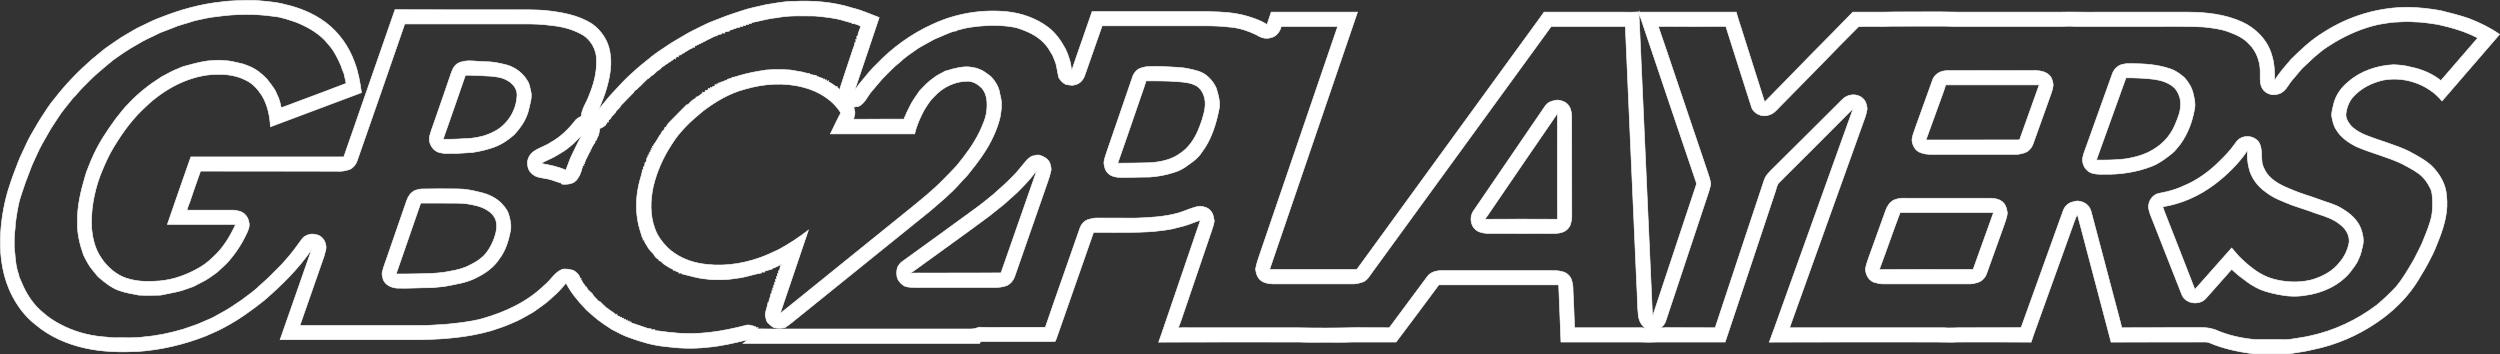 <?xml version="1.0" encoding="UTF-8" standalone="no"?>
<svg
   width="380.099pt"
   height="53.844pt"
   viewBox="0 0 380.099 53.844"
   version="1.1"
   id="svg10"
   xmlns="http://www.w3.org/2000/svg"
   xmlns:svg="http://www.w3.org/2000/svg">
  <rect x="0" y="0" width="380.099" height="53.844" fill="#333333" stroke="none"/>
  <defs
     id="defs10" />
  <path
     fill="#ffffff"
     stroke="#ffffff"
     stroke-width="0.094"
     opacity="1"
     d="m 37.164,0.047 h 1.581 c 1.509,0.158 3.047,0.216 4.527,0.618 2.242,0.503 4.412,1.38 6.252,2.759 1.998,1.509 3.507,3.636 4.355,5.979 0.589,1.495 0.862,3.104 1.078,4.685 -4.613,1.739 -9.227,3.464 -13.84,5.188 -0.086,-1.638 -0.431,-3.305 -1.279,-4.728 -0.589,-0.92 -1.337,-1.782 -2.314,-2.285 -1.883,-1.02 -4.11,-1.107 -6.18,-0.834 -3.708,0.575 -7.057,2.616 -9.672,5.246 -1.969,1.883 -3.507,4.153 -4.858,6.51 -0.618,1.178 -1.15,2.4 -1.638,3.65 -0.905,2.544 -1.408,5.26 -1.236,7.976 0.144,1.394 0.46,2.788 1.193,4.01 0.819,1.38 2.012,2.558 3.478,3.248 1.509,0.647 3.191,0.79 4.829,0.69 2.17,-0.043 4.312,-0.69 6.223,-1.71 1.049,-0.517 2.012,-1.222 2.831,-2.055 1.48,-1.351 2.501,-3.09 3.334,-4.886 -3.449,0 -6.913,0 -10.376,0 1.178,-3.42 2.357,-6.841 3.564,-10.247 7.746,0.014 15.493,0.014 23.253,0 2.601,-7.459 5.188,-14.932 7.789,-22.391 6.151,0.029 12.288,0.014 18.425,0.014 1.423,-0.014 2.831,0 4.24,0.086 2.544,0.273 5.174,0.675 7.358,2.113 1.337,0.977 2.343,2.458 2.63,4.11 0.374,1.825 0.058,3.708 -0.446,5.49 -0.316,1.164 -0.776,2.299 -1.279,3.406 0.848,-1.02 1.638,-2.07 2.573,-3.004 0.79,-0.877 1.61,-1.753 2.501,-2.529 0.934,-0.905 1.969,-1.681 2.961,-2.501 0.776,-0.647 1.638,-1.15 2.458,-1.725 0.848,-0.589 1.782,-1.078 2.673,-1.624 0.905,-0.56 1.897,-0.977 2.846,-1.466 0.877,-0.46 1.811,-0.762 2.731,-1.135 0.934,-0.388 1.911,-0.675 2.874,-1.006 1.265,-0.446 2.587,-0.69 3.88,-0.992 1.322,-0.201 2.63,-0.489 3.967,-0.489 3.09,-0.172 6.223,0.057 9.184,1.006 1.394,0.331 2.702,0.934 4.038,1.437 -1.236,3.722 -2.501,7.416 -3.751,11.138 0.359,-0.532 0.719,-1.078 1.15,-1.552 0.704,-0.819 1.351,-1.71 2.156,-2.443 2.429,-2.544 5.332,-4.656 8.551,-6.108 3.507,-1.638 7.445,-2.299 11.296,-1.926 2.213,0.23 4.383,0.977 6.18,2.299 1.178,0.848 2.026,2.07 2.716,3.32 0.517,1.064 0.877,2.213 0.949,3.406 1.006,-3.018 2.098,-6.007 3.119,-9.025 5.979,0 11.957,0 17.936,0 1.926,0.029 3.88,0.158 5.749,0.719 1.006,0.302 2.026,0.661 2.917,1.236 0.216,-0.618 0.431,-1.25 0.632,-1.883 4.383,0 8.752,0 13.121,0 -4.455,13.035 -8.91,26.085 -13.366,39.134 4.312,-0.014 8.623,0 12.935,0 0.172,0 0.374,-0.014 0.46,-0.187 8.81,-12.087 17.62,-24.188 26.415,-36.289 0.647,-0.891 1.308,-1.768 1.926,-2.659 4.01,0 8.005,0 12.015,0 0.762,0 1.523,0.029 2.299,-0.029 0.029,0.216 0.058,0.417 0.115,0.618 0.058,0.647 0.072,1.293 0.101,1.94 0.661,14.573 1.293,29.146 1.955,43.733 2.199,-6.64 4.412,-13.265 6.611,-19.89 0.072,-0.187 0.072,-0.388 0,-0.575 -2.702,-7.948 -5.375,-15.909 -8.063,-23.871 -0.187,-0.532 -0.331,-1.092 -0.604,-1.595 0,-0.172 0.014,-0.359 0.014,-0.546 l 0.014,0.216 c 4.929,0 9.845,0 14.76,0 0.201,0.805 0.489,1.595 0.733,2.386 1.178,3.765 2.4,7.516 3.579,11.282 2.343,-2.4 4.714,-4.771 7.028,-7.186 2.127,-2.156 4.268,-4.297 6.381,-6.482 1.437,0 2.874,0 4.312,0 3.018,-0.072 6.036,-0.014 9.054,-0.043 0.963,-0.014 1.911,0.057 2.874,0.043 5.03,0 10.06,0 15.09,0 1.911,-0.057 3.837,0.029 5.749,0 4.642,0 9.299,0 13.941,0 2.788,0.014 5.634,0.345 8.192,1.509 2.084,0.963 3.852,2.774 4.484,5.016 0.402,1.25 0.446,2.573 0.431,3.88 0.69,-1.178 1.624,-2.17 2.501,-3.219 1.495,-1.48 3.047,-2.946 4.858,-4.053 3.923,-2.558 8.609,-3.952 13.308,-3.866 1.538,0.057 3.076,0.23 4.585,0.503 1.452,0.359 2.903,0.719 4.312,1.207 1.624,0.632 3.205,1.394 4.642,2.4 -2.903,3.392 -5.849,6.74 -8.752,10.132 -2.127,-2.573 -5.734,-3.794 -8.997,-3.162 -1.638,0.388 -3.219,1.15 -4.383,2.4 -0.69,0.675 -1.064,1.624 -1.207,2.573 -0.129,0.675 0.23,1.308 0.632,1.825 0.56,0.661 1.337,1.107 2.127,1.466 2.242,0.92 4.613,1.495 6.798,2.544 1.207,0.661 2.472,1.308 3.492,2.256 1.207,1.207 2.141,2.802 2.228,4.541 0.273,2.156 -0.287,4.312 -1.049,6.309 -0.431,1.078 -0.819,2.17 -1.394,3.191 -0.546,1.135 -1.222,2.213 -1.868,3.291 -1.351,2.228 -3.191,4.125 -5.246,5.691 -2.802,2.113 -6.022,3.679 -9.413,4.556 -0.69,0.158 -1.38,0.316 -2.07,0.474 -0.92,0.216 -1.868,0.273 -2.788,0.489 h -5.519 c -2.314,-0.316 -4.613,-0.776 -6.755,-1.71 -0.374,-0.129 -0.762,-0.086 -1.135,-0.086 -4.585,0.014 -9.169,-0.014 -13.768,0.014 -1.279,-4.886 -2.573,-9.758 -3.866,-14.645 -0.431,-1.581 -0.819,-3.191 -1.265,-4.771 -0.316,0.589 -0.503,1.222 -0.733,1.84 -1.768,4.915 -3.521,9.816 -5.289,14.717 -0.331,0.949 -0.704,1.883 -1.006,2.86 -3.708,-0.029 -7.43,-0.014 -11.152,-0.014 -1.107,0.072 -2.199,-0.014 -3.305,0 -8.451,0 -16.901,-0.014 -25.352,0.014 0.575,-1.509 1.092,-3.018 1.638,-4.527 3.722,-10.333 7.43,-20.667 11.124,-31 -3.737,3.78 -7.516,7.516 -11.282,11.282 -0.331,0.359 -0.388,0.877 -0.546,1.322 -2.544,7.631 -5.073,15.277 -7.646,22.909 -3.449,0 -6.884,0 -10.333,0 -0.862,0.043 -1.725,0.043 -2.587,0 -4.01,0 -8.034,-0.014 -12.043,0 -0.101,-2.889 -0.23,-5.792 -0.345,-8.695 -6.079,0 -12.158,0 -18.223,0 -2.17,2.903 -4.312,5.821 -6.496,8.695 -2.242,0 -4.484,0 -6.726,0 -1.25,0.057 -2.486,0.029 -3.737,0.029 -1.437,0 -2.874,0.029 -4.312,-0.029 -7.114,0 -14.214,-0.014 -21.328,0.014 0.302,-0.776 0.546,-1.567 0.819,-2.343 1.854,-5.404 3.679,-10.808 5.533,-16.211 -1.121,0.417 -2.242,0.877 -3.42,1.121 -1.135,0.345 -2.328,0.446 -3.507,0.589 -3.104,0.259 -6.209,0.129 -9.327,0.158 -1.883,5.404 -3.78,10.793 -5.662,16.197 -0.101,0.129 -0.086,0.446 -0.316,0.402 -3.737,0.014 -7.473,0 -11.196,0 -0.043,0.072 -0.115,0.216 -0.144,0.287 -12,0 -23.986,0 -35.972,0 0.259,-0.201 0.503,-0.388 0.747,-0.575 -2.041,0.503 -4.096,0.992 -6.209,1.164 -2.141,0.244 -4.297,0.158 -6.439,-0.129 -1.782,-0.172 -3.521,-0.69 -5.203,-1.293 -1.006,-0.316 -1.926,-0.848 -2.86,-1.322 -0.733,-0.46 -1.437,-0.949 -2.127,-1.466 -0.589,-0.517 -1.207,-0.992 -1.768,-1.538 -1.164,-1.222 -2.271,-2.515 -3.047,-4.024 -0.517,0.56 -0.977,1.193 -1.552,1.681 -0.618,0.532 -1.178,1.135 -1.854,1.595 -0.604,0.417 -1.164,0.877 -1.782,1.25 -0.963,0.532 -1.911,1.121 -2.946,1.523 -1.049,0.489 -2.141,0.834 -3.234,1.193 -3.435,0.992 -7.013,1.279 -10.578,1.365 -7.171,0 -14.343,0 -21.529,0 1.61,-4.585 3.191,-9.155 4.8,-13.725 -2.012,2.961 -4.585,5.476 -7.286,7.804 -1.84,1.452 -3.751,2.846 -5.835,3.952 -0.963,0.56 -1.998,0.963 -3.018,1.423 -3.277,1.279 -6.74,2.098 -10.247,2.343 -2.688,0.129 -5.418,0.072 -8.063,-0.517 C 10.188,52.317 7.515,51.153 5.36,49.313 3.922,48.192 2.787,46.726 1.939,45.117 0.459,42.372 -0.03,39.21 0.056,36.12 c 0.101,-2.414 0.474,-4.829 1.164,-7.143 0.302,-0.92 0.589,-1.868 0.949,-2.774 0.388,-0.992 0.733,-2.012 1.207,-2.961 0.446,-0.905 0.819,-1.84 1.322,-2.702 0.503,-0.834 0.963,-1.71 1.495,-2.529 0.69,-1.035 1.308,-2.098 2.127,-3.032 C 10.002,12.795 11.942,10.811 14.011,9 14.874,8.339 15.65,7.578 16.57,6.974 17.374,6.442 18.15,5.853 18.984,5.379 19.818,4.905 20.608,4.373 21.485,3.985 22.462,3.525 23.425,3.007 24.46,2.648 27.406,1.484 30.481,0.622 33.643,0.291 34.807,0.104 35.986,0.133 37.164,0.047 M 33.068,2.504 C 31.918,2.619 30.797,2.864 29.676,3.122 29.058,3.295 28.455,3.525 27.823,3.683 27.535,3.784 27.248,3.87 26.96,3.956 c -0.417,0.201 -0.862,0.331 -1.279,0.503 -0.446,0.172 -0.891,0.331 -1.322,0.503 -1.178,0.604 -2.414,1.092 -3.535,1.811 -1.265,0.69 -2.472,1.523 -3.65,2.371 -0.834,0.704 -1.696,1.38 -2.501,2.113 -0.719,0.632 -1.365,1.322 -2.041,1.983 -0.56,0.546 -1.02,1.178 -1.581,1.725 -0.776,1.006 -1.638,1.94 -2.299,3.032 -0.489,0.747 -1.006,1.495 -1.437,2.285 -0.618,1.064 -1.25,2.141 -1.739,3.277 -0.273,0.56 -0.517,1.135 -0.776,1.71 -0.201,0.575 -0.446,1.15 -0.661,1.739 -0.359,0.877 -0.618,1.796 -0.934,2.688 -0.489,1.423 -0.675,2.917 -0.877,4.412 0.029,0.719 -0.187,1.423 -0.158,2.156 0.014,0.762 -0.057,1.538 0.101,2.285 0.072,1.107 0.201,2.213 0.589,3.248 0.014,0.072 0.029,0.216 0.043,0.287 0.129,0.287 0.259,0.575 0.374,0.848 0.733,1.796 1.825,3.464 3.349,4.671 0.747,0.675 1.61,1.222 2.501,1.696 2.026,1.078 4.268,1.725 6.554,1.911 0.618,0.029 1.236,0.172 1.868,0.144 1.437,-0.043 2.889,0.101 4.312,-0.129 2.07,-0.172 4.11,-0.604 6.108,-1.207 0.187,-0.072 0.374,-0.129 0.575,-0.201 0.762,-0.273 1.552,-0.503 2.285,-0.862 0.388,-0.172 0.776,-0.345 1.178,-0.503 0.604,-0.273 1.178,-0.632 1.768,-0.949 1.064,-0.546 2.026,-1.265 3.032,-1.926 0.992,-0.762 2.041,-1.466 2.917,-2.371 1.064,-0.891 2.012,-1.911 3.004,-2.889 0.546,-0.647 1.15,-1.25 1.667,-1.94 0.589,-0.704 1.078,-1.48 1.653,-2.199 0.503,-0.474 1.265,-0.719 1.94,-0.517 0.79,0.086 1.423,0.79 1.538,1.567 0.172,0.575 -0.129,1.15 -0.244,1.71 -1.222,3.521 -2.443,7.042 -3.679,10.549 6.122,0 12.245,0 18.367,0 1.15,0.029 2.299,-0.115 3.449,-0.144 1.983,-0.187 3.981,-0.374 5.907,-0.891 3.478,-0.992 6.884,-2.558 9.485,-5.116 0.934,-0.733 1.495,-1.897 2.63,-2.371 0.589,-0.158 1.178,0.014 1.753,0.144 0.46,0.302 0.92,0.69 1.02,1.25 l 0.158,-0.014 c -0.014,0.072 -0.058,0.216 -0.072,0.273 l 0.158,0.029 c 0.101,0.402 0.474,0.661 0.632,1.035 l 0.101,-0.057 c 0.101,0.589 0.862,0.79 1.049,1.365 0.244,0.273 0.503,0.532 0.762,0.79 0.172,0.029 0.316,0.129 0.417,0.273 0.244,0.244 0.503,0.489 0.762,0.733 0.287,0.115 0.474,0.388 0.762,0.532 0.23,0.158 0.489,0.302 0.675,0.532 l 0.201,-0.086 -0.058,0.201 c 0.158,0.057 0.316,0.115 0.474,0.172 0.014,0.029 0.043,0.115 0.058,0.158 l 0.216,-0.072 c 0.014,0.057 0.043,0.158 0.058,0.216 l 0.23,-0.072 c 0.014,0.057 0.043,0.172 0.058,0.216 l 0.23,-0.072 c 0.014,0.057 0.043,0.172 0.043,0.23 l 0.244,-0.101 c 0.014,0.072 0.043,0.187 0.043,0.244 l 0.244,-0.101 c 0.014,0.072 0.029,0.187 0.043,0.244 l 0.244,-0.101 0.029,0.172 c 0.144,0.043 0.302,0.086 0.446,0.129 0.647,0.216 1.293,0.446 1.94,0.661 0.201,0.086 0.417,0.101 0.632,0.101 l -0.014,0.158 c 0.201,-0.014 0.402,-0.029 0.589,-0.029 l -0.014,0.144 c 0.934,0.072 1.854,0.259 2.788,0.316 3.737,0.431 7.488,-0.187 11.095,-1.121 0.388,-0.144 0.79,0.057 1.178,0.129 0.086,0.029 0.244,0.101 0.331,0.129 l 0.014,0.158 c 0.086,-0.029 0.23,-0.072 0.302,-0.086 l -0.115,0.216 c 1.811,0.043 3.636,0.014 5.447,0.014 9.011,0 18.008,0 27.019,0 0.446,0.014 0.862,-0.129 1.279,-0.273 0.489,0.014 0.963,0.043 1.452,0.029 2.86,-0.014 5.734,0.014 8.594,-0.014 1.725,-5.059 3.535,-10.075 5.274,-15.119 0.23,-0.604 0.719,-1.15 1.365,-1.293 0.374,-0.101 0.762,-0.201 1.15,-0.201 1.969,0.014 3.923,0.014 5.892,0.014 2.228,-0.072 4.47,-0.187 6.625,-0.805 1.063,-0.316 2.07,-0.862 3.176,-1.006 0.589,0.043 1.222,0.201 1.61,0.675 0.417,0.402 0.489,1.006 0.589,1.567 -0.058,0.517 -0.244,1.006 -0.402,1.495 -1.552,4.527 -3.09,9.054 -4.628,13.596 -0.144,0.388 -0.273,0.79 -0.446,1.178 0.604,-0.057 1.207,-0.029 1.811,-0.029 5.418,-0.014 10.822,0 16.24,0 2.917,0.057 5.849,0.057 8.767,-0.014 1.753,0.014 3.521,0 5.274,0.014 1.926,-2.616 3.866,-5.217 5.806,-7.818 0.474,-0.618 1.25,-0.848 1.998,-0.862 5.504,0 11.023,0 16.527,0 0.618,0 1.25,-0.057 1.854,0.129 0.661,0.101 1.236,0.56 1.48,1.164 0.23,0.604 0.287,1.236 0.273,1.868 0.101,1.84 0.158,3.679 0.23,5.519 3.133,-0.014 6.252,0 9.385,0 0.489,0 0.992,-0.043 1.48,0.101 -0.69,-0.388 -1.049,-1.135 -1.164,-1.883 -0.187,-1.624 -0.144,-3.248 -0.259,-4.872 -0.56,-13.064 -1.178,-26.113 -1.725,-39.163 -3.751,0.014 -7.516,0 -11.267,0 -9.083,12.446 -18.123,24.921 -27.206,37.366 -0.402,0.546 -0.747,1.193 -1.394,1.48 -0.46,0.158 -0.949,0.287 -1.437,0.302 -4.125,0 -8.235,0 -12.36,0 -0.747,-0.043 -1.581,-0.201 -2.055,-0.834 -0.331,-0.402 -0.431,-0.92 -0.503,-1.423 0.158,-0.949 0.517,-1.84 0.819,-2.759 3.895,-11.368 7.775,-22.75 11.67,-34.133 -2.86,0 -5.72,0.014 -8.58,0 -0.187,0.79 -0.762,1.567 -1.595,1.71 -0.776,0.273 -1.595,-0.043 -2.242,-0.46 -1.178,-0.56 -2.443,-0.992 -3.751,-1.121 -1.365,-0.158 -2.731,-0.23 -4.11,-0.216 -5.174,0 -10.362,0 -15.536,0 -0.877,2.472 -1.725,4.958 -2.601,7.43 -0.216,0.719 -0.762,1.408 -1.552,1.538 -0.446,0.172 -0.905,-0.014 -1.351,-0.043 -0.489,-0.23 -0.862,-0.647 -1.121,-1.107 -0.029,-0.216 -0.058,-0.417 -0.115,-0.618 -0.101,-0.474 -0.158,-0.963 -0.287,-1.437 -0.158,-0.431 -0.316,-0.862 -0.503,-1.279 -0.374,-0.604 -0.704,-1.25 -1.207,-1.768 -1.135,-1.265 -2.745,-1.955 -4.34,-2.443 -1.926,-0.402 -3.923,-0.402 -5.878,-0.201 -0.719,0.115 -1.437,0.158 -2.141,0.359 -0.201,0.043 -0.402,0.072 -0.589,0.172 -0.086,0 -0.273,0.014 -0.359,0.014 v 0.129 c -0.618,0.057 -1.193,0.316 -1.768,0.56 -0.331,0.129 -0.661,0.287 -0.992,0.431 -0.618,0.216 -1.178,0.546 -1.739,0.862 -0.446,0.273 -0.934,0.489 -1.38,0.776 -1.006,0.704 -2.055,1.38 -2.932,2.242 -0.747,0.546 -1.351,1.25 -2.012,1.883 -0.79,0.747 -1.437,1.638 -2.156,2.443 -0.675,0.762 -1.035,1.825 -1.983,2.299 -0.259,0.029 -0.517,0.072 -0.762,0.129 0.072,0.316 0.216,0.647 0.172,0.992 -0.043,0.287 -0.129,0.546 -0.201,0.834 2.587,-0.014 5.174,0 7.746,-0.014 0,-0.072 -0.029,-0.23 -0.043,-0.316 0.043,0 0.115,-0.014 0.144,-0.014 0.115,-0.503 0.388,-0.934 0.604,-1.394 0.402,-0.934 1.035,-1.725 1.595,-2.573 0.675,-0.69 1.308,-1.408 2.113,-1.94 0.532,-0.46 1.193,-0.704 1.782,-1.064 0.345,-0.072 0.675,-0.172 1.006,-0.287 0.187,-0.043 0.374,-0.086 0.575,-0.129 0.589,-0.144 1.193,-0.244 1.796,-0.23 0.474,0 0.934,0.144 1.408,0.216 0.431,0.172 0.877,0.316 1.25,0.604 0.46,0.331 0.977,0.632 1.293,1.107 0.402,0.517 0.733,1.092 0.891,1.725 0.101,0.69 0.374,1.337 0.316,2.041 0.043,0.632 -0.086,1.265 -0.172,1.897 -0.23,0.992 -0.575,1.955 -1.006,2.889 -0.977,2.185 -2.443,4.096 -3.938,5.95 -0.345,0.417 -0.762,0.776 -1.107,1.193 -1.408,1.624 -3.076,2.975 -4.7,4.369 -6.942,5.591 -13.897,11.21 -20.839,16.815 -0.374,0.287 -0.747,0.589 -1.15,0.848 -0.56,0.101 -1.121,0.101 -1.667,0 -0.388,-0.216 -0.704,-0.517 -1.006,-0.819 -0.043,-0.072 -0.115,-0.23 -0.144,-0.316 -0.058,-0.316 -0.187,-0.618 -0.172,-0.934 0.101,-0.604 0.345,-1.178 0.431,-1.796 l 0.115,-0.014 c 0.014,-0.46 0.302,-0.834 0.316,-1.293 h 0.158 c -0.014,-0.101 -0.029,-0.331 -0.029,-0.446 l 0.172,0.029 c -0.014,-0.115 -0.029,-0.345 -0.029,-0.46 l 0.172,0.029 c 0,-0.115 -0.029,-0.345 -0.029,-0.46 l 0.172,0.043 c 0,-0.129 -0.029,-0.359 -0.029,-0.474 l 0.172,0.043 c 0,-0.129 -0.029,-0.359 -0.043,-0.474 l 0.187,0.043 c 0,-0.115 -0.029,-0.359 -0.043,-0.474 l 0.187,0.043 c 0,-0.115 -0.029,-0.359 -0.043,-0.474 l 0.201,0.043 c -0.014,-0.115 -0.043,-0.359 -0.058,-0.489 l 0.158,0.072 c 0.072,-0.302 0.144,-0.589 0.172,-0.891 h 0.172 c 0,-0.043 -0.014,-0.144 -0.014,-0.187 -0.46,0.244 -0.92,0.517 -1.423,0.661 -0.014,0.029 -0.014,0.072 -0.029,0.101 -0.388,0.072 -0.762,0.244 -1.164,0.331 l 0.043,0.129 c -0.115,0 -0.345,-0.029 -0.46,-0.029 l 0.029,0.144 c -1.049,0.158 -2.07,0.532 -3.119,0.719 -1.006,0.129 -2.012,0.331 -3.032,0.316 -0.762,-0.014 -1.552,0.043 -2.314,-0.115 -1.25,-0.086 -2.458,-0.503 -3.679,-0.776 V 41.495 c -0.101,0.014 -0.331,0.029 -0.446,0.043 l 0.029,-0.158 c -0.259,-0.014 -0.503,-0.144 -0.704,-0.302 l -0.158,0.043 c 0,-0.043 -0.014,-0.115 -0.029,-0.158 -0.503,-0.172 -0.934,-0.517 -1.394,-0.79 -0.273,-0.158 -0.417,-0.546 -0.776,-0.532 l 0.101,-0.115 c -0.417,-0.158 -0.747,-0.517 -0.934,-0.92 -0.388,-0.374 -0.762,-0.776 -1.006,-1.265 -0.144,-0.273 -0.374,-0.517 -0.431,-0.848 h -0.172 l 0.086,-0.244 c -0.029,-0.014 -0.115,-0.029 -0.158,-0.043 -0.244,-0.891 -0.589,-1.753 -0.719,-2.673 -0.359,-2.012 -0.216,-4.11 0.316,-6.079 0.144,-0.546 0.359,-1.078 0.402,-1.653 l 0.144,0.029 c -0.014,-0.115 -0.029,-0.345 -0.029,-0.46 l 0.129,0.043 c 0.072,-0.244 0.158,-0.489 0.172,-0.747 l 0.129,0.014 c 0.058,-0.244 0.115,-0.489 0.158,-0.733 h 0.172 c -0.014,-0.057 -0.043,-0.201 -0.072,-0.259 0.058,-0.014 0.158,-0.043 0.216,-0.057 l -0.072,-0.23 c 0.058,-0.014 0.172,-0.043 0.216,-0.057 l -0.072,-0.23 c 0.058,-0.014 0.172,-0.029 0.23,-0.043 l -0.086,-0.259 0.216,-0.014 c -0.014,-0.072 -0.058,-0.216 -0.072,-0.287 h 0.23 c -0.029,-0.072 -0.072,-0.216 -0.101,-0.287 l 0.172,0.029 c -0.014,-0.23 0.129,-0.402 0.273,-0.56 0.144,-0.244 0.302,-0.474 0.446,-0.719 0.072,-0.158 0.172,-0.302 0.273,-0.431 0.115,-0.216 0.316,-0.374 0.331,-0.632 l 0.101,0.043 c 0.115,-0.201 0.316,-0.374 0.331,-0.618 l 0.101,0.072 c 0.158,-0.287 0.316,-0.589 0.56,-0.819 0.862,-0.905 1.768,-1.753 2.63,-2.659 0.043,0 0.129,0 0.172,0 0.158,-0.172 0.331,-0.331 0.489,-0.503 0.23,-0.23 0.517,-0.388 0.805,-0.546 l -0.058,-0.101 c 0.244,-0.014 0.431,-0.23 0.647,-0.331 0.129,-0.101 0.244,-0.287 0.46,-0.244 l -0.115,-0.201 0.216,0.057 c 0.072,-0.043 0.216,-0.144 0.287,-0.187 l -0.058,-0.158 0.172,0.057 c 0.072,-0.043 0.23,-0.144 0.316,-0.187 l -0.043,-0.158 c 0.072,0.029 0.216,0.072 0.287,0.101 l 0.014,-0.23 0.244,0.072 c 0.014,-0.043 0.029,-0.129 0.043,-0.158 0.158,-0.057 0.302,-0.115 0.474,-0.172 l -0.058,-0.187 c 0.072,0.029 0.216,0.072 0.287,0.101 l 0.014,-0.23 0.244,0.072 c 0.014,-0.057 0.043,-0.172 0.058,-0.23 l 0.244,0.101 c 0.014,-0.043 0.014,-0.129 0.014,-0.172 0.287,-0.043 0.56,-0.129 0.79,-0.316 0.058,0.014 0.158,0.043 0.216,0.043 V 12.062 c 0.244,-0.057 0.489,-0.129 0.733,-0.187 l -0.014,-0.115 c 0.417,0.014 0.79,-0.187 1.193,-0.287 1.322,-0.388 2.688,-0.632 4.053,-0.834 1.207,-0.086 2.4,-0.086 3.607,0 0.589,0.115 1.193,0.187 1.782,0.302 0.402,0.086 0.79,0.244 1.207,0.244 l -0.014,0.115 c 0.345,0.043 0.675,0.172 1.02,0.172 l -0.014,0.115 c 0.345,0.072 0.661,0.287 1.02,0.331 l -0.014,0.172 c 0.072,-0.029 0.216,-0.072 0.287,-0.086 0,0.057 0.029,0.172 0.029,0.216 l 0.244,-0.086 c 0.014,0.072 0.029,0.187 0.043,0.244 l 0.273,-0.115 -0.058,0.187 c 0.259,0.101 0.517,0.23 0.733,0.417 0.201,0.115 0.388,0.316 0.632,0.331 l -0.058,0.086 c 0.244,0.072 0.345,0.287 0.446,0.489 0.014,-0.101 0.029,-0.302 0.029,-0.388 0.632,-1.955 1.293,-3.895 1.94,-5.849 0.115,-0.359 0.302,-0.719 0.331,-1.121 h 0.158 c -0.014,-0.115 -0.029,-0.331 -0.043,-0.431 h 0.187 c -0.014,-0.115 -0.029,-0.331 -0.043,-0.431 h 0.144 c 0.043,-0.546 0.331,-1.035 0.474,-1.567 -0.417,-0.216 -0.877,-0.417 -1.351,-0.417 l 0.043,-0.115 c -0.431,-0.029 -0.805,-0.201 -1.222,-0.302 -1.423,-0.446 -2.932,-0.575 -4.426,-0.719 -1.926,0 -3.866,-0.129 -5.777,0.259 -1.337,0.115 -2.616,0.517 -3.938,0.762 l 0.029,0.144 c -0.115,-0.014 -0.345,-0.029 -0.46,-0.043 l 0.029,0.187 c -0.115,-0.014 -0.345,-0.029 -0.46,-0.043 l 0.029,0.187 c -0.115,-0.014 -0.345,-0.029 -0.46,-0.043 l 0.029,0.187 c -0.115,-0.014 -0.345,-0.029 -0.46,-0.043 l 0.014,0.158 c -0.56,0.029 -1.049,0.359 -1.595,0.46 l 0.014,0.115 c -0.259,0.014 -0.503,0.101 -0.747,0.158 l 0.043,0.158 c -0.115,-0.014 -0.331,-0.029 -0.446,-0.043 v 0.144 c -0.259,0.057 -0.489,0.129 -0.733,0.187 l 0.014,0.115 c -0.273,-0.014 -0.517,0.129 -0.747,0.244 -0.072,0.043 -0.216,0.115 -0.287,0.158 -0.072,0.029 -0.216,0.101 -0.287,0.129 -0.216,0.101 -0.417,0.216 -0.604,0.331 -0.058,0 -0.158,0 -0.201,0 l -0.043,0.172 c -0.058,0 -0.187,-0.029 -0.244,-0.043 l -0.029,0.129 c -0.216,0.072 -0.417,0.187 -0.618,0.287 -0.144,0.072 -0.287,0.129 -0.431,0.201 l 0.043,0.172 c -0.072,-0.029 -0.216,-0.072 -0.287,-0.101 l -0.014,0.172 c -0.388,0.101 -0.69,0.388 -1.049,0.56 -0.201,0.129 -0.402,0.302 -0.647,0.345 -0.014,0.043 -0.029,0.115 -0.029,0.158 l -0.144,-0.043 c -0.086,0.043 -0.244,0.144 -0.316,0.187 l 0.043,0.158 -0.172,-0.057 c -0.086,0.043 -0.23,0.144 -0.302,0.187 l 0.043,0.172 -0.201,-0.086 c -0.23,0.287 -0.56,0.446 -0.848,0.632 -0.144,0.101 -0.273,0.23 -0.446,0.273 -0.086,0.072 -0.158,0.144 -0.23,0.216 -0.302,0.086 -0.489,0.374 -0.704,0.575 -0.287,0.115 -0.489,0.331 -0.69,0.532 -0.216,0.23 -0.503,0.374 -0.733,0.56 -0.072,0.158 -0.216,0.244 -0.374,0.287 -0.517,0.46 -0.963,0.992 -1.495,1.437 -0.115,0.201 -0.331,0.259 -0.489,0.388 -0.129,0.158 -0.201,0.374 -0.374,0.489 -0.56,0.618 -1.178,1.178 -1.739,1.782 -0.129,0.359 -0.489,0.575 -0.719,0.862 -0.129,0.359 -0.474,0.575 -0.719,0.862 -0.058,0.259 -0.287,0.417 -0.489,0.56 l 0.072,0.216 -0.158,-0.043 c -0.115,0.187 -0.23,0.374 -0.345,0.56 -0.273,0.172 -0.532,0.388 -0.848,0.474 -0.014,0.331 -0.101,0.647 -0.172,0.977 -0.144,0.302 -0.287,0.589 -0.417,0.891 -0.043,0.014 -0.115,0.029 -0.158,0.043 l 0.043,0.172 c -0.23,0.345 -0.474,0.69 -0.618,1.092 l -0.129,0.029 c 0.014,0.043 0.014,0.144 0.029,0.201 -0.129,0.187 -0.244,0.388 -0.331,0.604 -0.187,0.446 -0.503,0.848 -0.56,1.322 l -0.187,-0.014 c 0.029,0.072 0.086,0.216 0.115,0.287 h -0.172 c -0.201,0.618 -0.316,1.293 -0.704,1.84 -0.158,0.331 -0.446,0.589 -0.747,0.79 -0.546,0.244 -1.15,0.287 -1.739,0.23 -0.043,-0.043 -0.129,-0.129 -0.172,-0.187 -0.46,-0.101 -0.877,-0.302 -1.337,-0.431 -0.776,-0.273 -1.61,-0.273 -2.386,-0.532 -0.589,-0.287 -1.164,-0.79 -1.279,-1.48 -0.244,-0.834 0.115,-1.768 0.805,-2.285 0.805,-0.604 1.811,-0.848 2.63,-1.408 1.538,-0.834 2.802,-2.098 3.866,-3.478 0.23,-0.23 0.517,-0.374 0.805,-0.517 0.072,-1.15 0.805,-2.07 1.178,-3.133 0.69,-1.667 1.207,-3.464 1.135,-5.303 0.086,-1.696 -0.92,-3.406 -2.458,-4.139 -1.337,-0.704 -2.817,-1.078 -4.312,-1.222 -1.466,-0.216 -2.961,-0.259 -4.441,-0.244 -5.979,0 -11.957,0 -17.936,0 -2.386,6.956 -4.829,13.897 -7.243,20.839 -0.187,0.532 -0.56,0.992 -1.049,1.25 -0.661,0.244 -1.38,0.374 -2.084,0.302 -6.884,-0.014 -13.782,0 -20.667,-0.014 -0.575,1.567 -1.107,3.133 -1.638,4.714 -0.086,0.187 -0.144,0.388 -0.23,0.575 -0.057,0.216 -0.129,0.431 -0.201,0.647 2.314,0 4.613,0 6.927,0 0.345,-0.014 0.69,0.086 1.035,0.158 0.733,0.187 1.308,0.834 1.437,1.581 0.216,0.661 -0.086,1.351 -0.388,1.94 -0.776,1.667 -1.84,3.191 -3.076,4.527 -0.474,0.388 -0.905,0.834 -1.365,1.25 -0.79,0.56 -1.567,1.164 -2.458,1.567 -0.374,0.201 -0.762,0.388 -1.135,0.589 -0.532,0.187 -1.064,0.359 -1.595,0.56 -0.862,0.273 -1.768,0.417 -2.659,0.604 -0.331,0.072 -0.661,0.158 -1.006,0.158 -1.006,0 -2.026,0.043 -3.032,-0.014 -1.049,-0.187 -2.084,-0.374 -3.09,-0.733 -1.15,-0.431 -2.113,-1.222 -3.047,-2.012 -0.345,-0.345 -0.604,-0.747 -0.92,-1.107 -0.575,-0.675 -0.963,-1.466 -1.351,-2.242 -0.546,-1.595 -0.992,-3.262 -0.92,-4.958 -0.086,-2.429 0.517,-4.8 1.193,-7.114 0.101,-0.345 0.201,-0.675 0.345,-0.992 0.101,-0.244 0.187,-0.489 0.287,-0.719 0.129,-0.345 0.273,-0.69 0.431,-1.02 0.905,-2.113 2.199,-4.038 3.55,-5.892 0.661,-0.79 1.236,-1.638 1.983,-2.343 1.452,-1.567 3.133,-2.874 4.929,-4.01 0.848,-0.46 1.681,-0.949 2.587,-1.293 0.23,-0.101 0.474,-0.201 0.719,-0.302 1.25,-0.345 2.515,-0.704 3.809,-0.877 0.805,-0.029 1.624,-0.172 2.429,-0.043 0.862,-0.014 1.681,0.244 2.501,0.417 0.46,0.086 0.877,0.273 1.308,0.431 1.064,0.431 1.983,1.15 2.745,1.983 0.345,0.417 0.661,0.862 0.977,1.293 0.359,0.474 0.517,1.049 0.79,1.567 0.172,0.474 0.287,0.963 0.388,1.466 0.187,-0.057 0.374,-0.129 0.56,-0.187 0.388,-0.144 0.776,-0.287 1.15,-0.431 0.388,-0.144 0.776,-0.287 1.15,-0.431 2.343,-0.877 4.685,-1.739 7.013,-2.644 C 52.513,12.191 52.398,11.688 52.298,11.185 52.111,10.811 51.981,10.423 51.866,10.035 51.407,8.986 50.918,7.951 50.199,7.06 49.926,6.758 49.668,6.442 49.409,6.14 48.202,4.89 46.664,4.042 45.069,3.395 43.919,3.007 42.769,2.576 41.548,2.476 38.731,2.073 35.871,2.116 33.068,2.504 M 363.431,3.424 c -0.604,0.101 -1.193,0.187 -1.782,0.287 -2.371,0.517 -4.642,1.495 -6.726,2.731 -0.805,0.532 -1.667,0.992 -2.371,1.653 -0.819,0.618 -1.509,1.38 -2.271,2.041 -0.359,0.316 -0.647,0.704 -0.949,1.064 -0.503,0.604 -1.064,1.178 -1.466,1.854 -0.374,0.589 -0.92,1.15 -1.638,1.279 -0.949,0.273 -2.084,-0.259 -2.414,-1.207 -0.259,-0.733 -0.158,-1.523 -0.172,-2.299 -0.014,-1.495 -0.575,-3.032 -1.653,-4.096 -0.819,-0.934 -1.983,-1.466 -3.133,-1.883 -1.222,-0.46 -2.529,-0.604 -3.823,-0.747 -2.07,-0.115 -4.125,-0.072 -6.194,-0.086 -4.455,0 -8.91,0.014 -13.366,0 -0.905,-0.086 -1.825,0.029 -2.731,0 -5.274,0 -10.534,0.014 -15.809,0 -1.006,-0.057 -2.012,-0.029 -3.018,-0.043 -2.156,0.014 -4.312,0 -6.467,0.014 -1.61,0.101 -3.248,-0.029 -4.858,0.057 -1.883,1.868 -3.737,3.765 -5.591,5.677 -2.141,2.213 -4.326,4.383 -6.482,6.597 -0.46,0.489 -0.934,1.02 -1.61,1.178 -1.035,0.374 -2.357,-0.23 -2.644,-1.322 -1.279,-4.053 -2.601,-8.091 -3.866,-12.158 -3.42,0 -6.841,0.029 -10.276,-0.014 0.92,2.616 1.782,5.26 2.673,7.876 1.624,4.829 3.248,9.643 4.886,14.472 0.172,0.517 0.345,1.035 0.417,1.581 -0.072,0.546 -0.244,1.064 -0.417,1.581 -2.141,6.424 -4.268,12.848 -6.41,19.272 -0.129,0.446 -0.446,0.848 -0.862,1.078 0.273,-0.029 0.546,-0.043 0.834,-0.043 2.501,0.014 5.016,0 7.531,0.014 2.458,-7.488 4.973,-14.947 7.445,-22.434 0.244,-0.776 0.877,-1.322 1.437,-1.883 3.492,-3.449 6.956,-6.927 10.448,-10.391 0.776,-0.805 2.141,-0.977 3.018,-0.244 0.517,0.388 0.719,1.049 0.762,1.667 -0.115,0.819 -0.417,1.595 -0.704,2.357 -3.694,10.305 -7.401,20.623 -11.095,30.928 7.804,-0.014 15.608,0 23.412,0 1.006,0.086 2.012,-0.029 3.018,0 2.917,0 5.835,0 8.767,-0.014 2.127,-5.892 4.24,-11.799 6.367,-17.692 0.201,-0.661 0.733,-1.236 1.423,-1.408 0.359,-0.086 0.747,-0.244 1.135,-0.101 0.805,0.101 1.495,0.704 1.71,1.48 1.279,4.872 2.573,9.744 3.866,14.616 0.259,1.035 0.575,2.07 0.805,3.119 4.139,-0.029 8.278,0 12.432,-0.014 0.604,-0.014 1.207,0.129 1.782,0.316 1.969,0.877 4.125,1.337 6.266,1.509 1.25,0 2.486,0 3.737,0 0.46,0 0.934,0.029 1.408,-0.057 1.02,-0.172 2.055,-0.287 3.076,-0.532 3.65,-0.79 7.114,-2.429 10.089,-4.685 1.006,-0.848 1.969,-1.753 2.874,-2.716 1.078,-1.265 1.897,-2.731 2.745,-4.168 0.517,-1.064 1.135,-2.098 1.538,-3.219 0.446,-1.078 0.877,-2.17 1.15,-3.32 0.144,-0.79 0.187,-1.61 0.158,-2.429 -0.043,-0.632 -0.043,-1.279 -0.316,-1.854 -0.446,-0.905 -1.049,-1.768 -1.897,-2.343 -0.719,-0.532 -1.552,-0.92 -2.328,-1.365 -2.242,-1.092 -4.714,-1.653 -6.999,-2.644 -1.222,-0.604 -2.414,-1.423 -3.119,-2.616 -0.402,-0.604 -0.532,-1.337 -0.675,-2.041 -0.043,-0.604 0.158,-1.207 0.287,-1.796 0.316,-1.351 1.164,-2.558 2.242,-3.42 1.883,-1.653 4.398,-2.472 6.87,-2.601 0.891,0.043 1.768,0.115 2.63,0.359 1.653,0.331 3.248,0.992 4.57,2.055 1.868,-2.17 3.737,-4.326 5.605,-6.482 -1.883,-0.992 -3.952,-1.581 -6.007,-2.041 -0.675,-0.115 -1.351,-0.201 -2.012,-0.287 -0.69,-0.115 -1.38,-0.072 -2.055,-0.144 -0.489,-0.043 -0.963,-0.029 -1.437,0.014 -0.589,0.057 -1.193,0.029 -1.768,0.115 M 142.078,14.634 c -0.632,0.575 -1.078,1.322 -1.538,2.041 -0.618,1.164 -1.193,2.386 -1.466,3.679 -4.268,-0.014 -8.551,-0.014 -12.82,0 0.532,-1.064 1.006,-2.156 1.581,-3.191 -1.25,-2.012 -3.406,-3.305 -5.648,-3.88 -2.932,-0.79 -6.036,-0.575 -8.925,0.273 -2.357,0.618 -4.498,1.883 -6.424,3.363 -1.782,1.452 -3.507,3.061 -4.714,5.03 -1.293,1.955 -2.256,4.139 -2.802,6.41 -0.446,2.098 -0.517,4.326 0.23,6.352 0.388,1.135 1.121,2.113 1.955,2.946 1.293,1.236 2.975,2.012 4.728,2.357 3.104,0.604 6.367,0.216 9.327,-0.848 0.977,-0.331 1.897,-0.805 2.831,-1.222 1.595,-0.848 3.076,-1.854 4.513,-2.946 -1.437,4.211 -2.86,8.422 -4.283,12.647 0.489,-0.359 0.949,-0.762 1.437,-1.135 6.036,-4.886 12.087,-9.758 18.137,-14.645 1.782,-1.452 3.593,-2.889 5.217,-4.556 0.704,-0.675 1.351,-1.408 2.041,-2.113 1.322,-1.61 2.573,-3.291 3.492,-5.174 0.446,-1.006 0.949,-2.041 1.064,-3.162 0.129,-1.164 0.086,-2.486 -0.704,-3.435 -0.56,-0.575 -1.308,-1.064 -2.141,-1.078 -1.926,-0.014 -3.794,0.877 -5.088,2.285 M 86.632,22.294 c -0.575,0.503 -1.222,0.891 -1.883,1.279 -0.79,0.503 -1.681,0.805 -2.501,1.265 1.279,0.259 2.587,0.474 3.78,1.035 0.273,-0.647 0.474,-1.322 0.762,-1.969 0.532,-1.135 1.078,-2.271 1.696,-3.377 -0.647,0.575 -1.15,1.265 -1.854,1.768 z"
     id="path1" />
  <path
     fill="#ffffff"
     stroke="#ffffff"
     stroke-width="0.094"
     opacity="1"
     d="m 70.621,9.302 c 0.79,-0.129 1.595,0 2.386,0.043 0.661,0.072 1.322,0 1.983,0.115 0.704,0.086 1.423,0.244 2.113,0.431 1.279,0.388 2.4,1.236 3.076,2.386 0.345,0.489 0.402,1.092 0.532,1.653 0.158,0.632 0.029,1.279 -0.129,1.897 -0.144,0.589 -0.244,1.193 -0.489,1.753 -0.417,1.078 -1.121,2.026 -1.897,2.874 -0.891,0.79 -1.897,1.48 -3.018,1.897 -1.064,0.388 -2.156,0.647 -3.277,0.819 -1.064,0.043 -2.127,0.187 -3.191,0.158 -0.575,-0.014 -1.164,0.057 -1.725,-0.101 -1.222,-0.187 -1.998,-1.595 -1.61,-2.731 0.216,-0.776 0.517,-1.538 0.776,-2.299 0.776,-2.285 1.595,-4.541 2.357,-6.827 0.201,-0.604 0.431,-1.265 0.977,-1.653 C 69.817,9.475 70.233,9.388 70.621,9.302 M 70.765,11.429 c -1.121,3.248 -2.242,6.496 -3.392,9.744 1.408,0.029 2.802,-0.057 4.211,-0.144 1.193,-0.115 2.386,-0.417 3.449,-0.977 2.127,-1.02 3.535,-3.305 3.579,-5.648 0,-0.992 -0.747,-1.825 -1.595,-2.242 -0.776,-0.431 -1.681,-0.517 -2.544,-0.589 -1.236,-0.057 -2.472,-0.144 -3.708,-0.144 z"
     id="path2" />
  <path
     fill="#ffffff"
     stroke="#ffffff"
     stroke-width="0.094"
     opacity="1"
     d="m 322.989,9.733 c 0.259,-0.072 0.532,-0.057 0.819,-0.057 2.084,-0.014 4.211,0.115 6.194,0.805 0.819,0.273 1.509,0.79 2.141,1.351 0.618,0.69 1.121,1.523 1.322,2.443 0.158,0.704 0.345,1.437 0.216,2.156 -0.316,1.94 -1.006,3.837 -2.156,5.447 -0.446,0.503 -0.805,1.092 -1.351,1.495 -0.949,0.762 -1.94,1.495 -3.061,1.926 -2.285,0.877 -4.743,1.25 -7.186,1.193 -0.719,0.014 -1.466,0.029 -2.141,-0.273 -0.877,-0.446 -1.365,-1.538 -1.078,-2.486 0.129,-0.56 0.374,-1.092 0.56,-1.653 1.308,-3.65 2.616,-7.301 3.923,-10.951 0.302,-0.733 0.977,-1.322 1.796,-1.394 m 0.244,2.098 c -1.509,4.168 -2.989,8.336 -4.498,12.503 1.466,0.014 2.917,0 4.369,-0.172 1.696,-0.259 3.392,-0.747 4.8,-1.768 1.265,-0.848 2.256,-2.098 2.831,-3.521 0.402,-0.963 0.819,-1.955 0.805,-3.018 0.029,-0.877 -0.302,-1.739 -0.848,-2.414 -0.819,-0.834 -1.983,-1.207 -3.119,-1.38 -1.437,-0.172 -2.889,-0.244 -4.34,-0.23 z"
     id="path3" />
  <path
     fill="#ffffff"
     stroke="#ffffff"
     stroke-width="0.094"
     opacity="1"
     d="m 174.227,10.15 c 1.653,-0.115 3.334,0 5.001,0.101 1.035,0.057 2.041,0.302 3.018,0.589 1.207,0.388 2.127,1.408 2.659,2.515 0.316,1.035 0.661,2.127 0.446,3.219 -0.46,2.343 -1.193,4.7 -2.659,6.611 -0.489,0.762 -1.207,1.322 -1.94,1.825 -0.675,0.517 -1.408,0.963 -2.242,1.193 -1.207,0.402 -2.472,0.632 -3.737,0.719 -1.581,-0.014 -3.162,0.086 -4.757,0.043 -0.56,-0.072 -1.15,-0.201 -1.552,-0.632 -0.446,-0.402 -0.56,-1.006 -0.632,-1.567 0.043,-0.503 0.201,-0.963 0.359,-1.437 1.322,-3.837 2.644,-7.66 3.952,-11.497 0.158,-0.589 0.56,-1.121 1.107,-1.408 0.302,-0.129 0.647,-0.201 0.977,-0.273 m 0.029,2.141 c -0.503,1.581 -1.092,3.133 -1.61,4.714 -0.905,2.601 -1.782,5.217 -2.702,7.804 1.653,-0.014 3.32,-0.014 4.973,-0.072 1.638,-0.115 3.334,-0.489 4.642,-1.509 1.15,-0.776 1.94,-1.969 2.515,-3.205 0.503,-1.193 0.963,-2.429 1.135,-3.722 0.144,-1.164 -0.216,-2.515 -1.222,-3.205 -0.92,-0.546 -2.012,-0.618 -3.047,-0.69 -1.567,-0.129 -3.133,-0.101 -4.685,-0.115 z"
     id="path4" />
  <path
     fill="#ffffff"
     stroke="#ffffff"
     stroke-width="0.094"
     opacity="1"
     d="m 295.711,10.768 c 0.446,-0.072 0.905,-0.029 1.365,-0.029 4.168,0 8.336,0 12.503,-0.014 0.733,0.043 1.538,0.201 2.055,0.776 0.374,0.388 0.503,0.963 0.532,1.48 -0.101,0.805 -0.431,1.538 -0.69,2.299 -0.79,2.199 -1.581,4.383 -2.357,6.582 -0.23,0.661 -0.747,1.236 -1.437,1.408 -0.374,0.101 -0.733,0.201 -1.121,0.201 -4.211,0 -8.436,0 -12.647,0 -0.747,0.029 -1.523,-0.057 -2.184,-0.388 -0.661,-0.374 -0.992,-1.121 -1.035,-1.854 0.072,-0.56 0.259,-1.107 0.46,-1.638 0.905,-2.501 1.796,-5.016 2.702,-7.516 0.316,-0.762 1.063,-1.236 1.854,-1.308 m 0.115,2.141 c -0.129,0.46 -0.302,0.905 -0.46,1.365 -0.862,2.328 -1.681,4.685 -2.544,7.013 4.743,-0.029 9.485,0.014 14.228,-0.014 0.992,-2.788 1.983,-5.576 2.989,-8.364 -4.743,0 -9.471,0.014 -14.214,0 z"
     id="path5" />
  <path
     fill="#ffffff"
     stroke="#ffffff"
     stroke-width="0.094"
     opacity="1"
     d="m 236.773,15.209 c 0.517,0.057 1.064,0.187 1.466,0.56 0.546,0.474 0.704,1.25 0.719,1.955 0,5.073 0,10.161 0.014,15.234 -0.014,0.431 -0.101,0.877 -0.244,1.279 -0.244,0.546 -0.747,0.977 -1.322,1.107 -0.503,0.158 -1.035,0.158 -1.552,0.158 -3.262,-0.014 -6.525,0 -9.773,-0.014 -0.632,-0.057 -1.308,-0.172 -1.782,-0.618 -0.747,-0.661 -0.848,-1.883 -0.331,-2.716 3.622,-5.289 7.243,-10.578 10.851,-15.881 0.216,-0.331 0.503,-0.647 0.891,-0.805 0.345,-0.129 0.69,-0.216 1.063,-0.259 m -9.442,15.852 c -0.532,0.747 -1.006,1.538 -1.581,2.271 3.694,-0.014 7.373,-0.029 11.052,0 -0.043,-5.361 0,-10.721 -0.014,-16.082 -3.176,4.585 -6.295,9.212 -9.457,13.811 z"
     id="path6" />
  <path
     fill="#ffffff"
     stroke="#ffffff"
     stroke-width="0.094"
     opacity="1"
     d="m 340.537,21.073 c 0.934,-0.589 2.314,-0.359 2.917,0.589 0.503,0.848 0.331,1.868 0.446,2.802 0.029,0.69 0.374,1.308 0.733,1.883 0.949,1.293 2.472,1.969 3.923,2.544 1.25,0.546 2.573,0.891 3.852,1.365 0.992,0.388 2.041,0.647 3.004,1.092 1.437,0.747 2.874,1.782 3.507,3.334 0.287,0.805 0.517,1.696 0.331,2.558 -0.172,0.747 -0.316,1.509 -0.675,2.199 -0.287,0.747 -0.848,1.351 -1.308,1.998 -1.681,1.998 -4.197,3.119 -6.755,3.464 -1.423,0.244 -2.889,0.144 -4.297,-0.158 -1.25,-0.259 -2.501,-0.589 -3.593,-1.265 -0.647,-0.331 -1.193,-0.819 -1.782,-1.236 -0.546,-0.388 -1.035,-0.848 -1.538,-1.293 -1.308,1.48 -2.616,2.961 -3.938,4.441 -0.963,1.064 -3.004,0.834 -3.607,-0.517 -1.495,-3.751 -2.946,-7.516 -4.441,-11.282 -0.244,-0.632 -0.546,-1.265 -0.647,-1.955 -0.101,-1.006 0.575,-2.055 1.595,-2.242 1.265,-0.244 2.515,-0.546 3.679,-1.107 2.113,-0.862 4.01,-2.242 5.605,-3.866 0.776,-0.762 1.552,-1.552 2.17,-2.458 0.23,-0.331 0.474,-0.661 0.819,-0.891 m -3.837,6.956 c -2.314,1.739 -5.016,2.961 -7.876,3.406 0.172,0.56 0.402,1.107 0.618,1.653 1.423,3.65 2.86,7.272 4.268,10.923 1.854,-2.113 3.722,-4.211 5.591,-6.309 0.532,0.589 0.992,1.222 1.595,1.753 1.337,1.25 2.846,2.443 4.642,2.946 1.854,0.517 3.823,0.618 5.706,0.201 1.739,-0.46 3.464,-1.337 4.556,-2.817 0.647,-0.762 1.092,-1.681 1.308,-2.659 0.259,-1.107 -0.345,-2.242 -1.222,-2.917 -1.078,-0.934 -2.472,-1.351 -3.794,-1.782 -1.178,-0.446 -2.386,-0.805 -3.564,-1.222 -1.394,-0.56 -2.831,-1.064 -4.024,-1.998 -1.265,-0.877 -2.256,-2.199 -2.587,-3.708 -0.201,-0.862 -0.302,-1.753 -0.201,-2.644 -1.351,2.012 -3.104,3.722 -5.016,5.174 z"
     id="path7" />
  <path
     fill="#ffffff"
     stroke="#ffffff"
     stroke-width="0.094"
     opacity="1"
     d="m 156.895,23.731 c 0.216,-0.014 0.417,-0.057 0.618,-0.144 0.115,0 0.345,0 0.474,-0.014 0.661,0.201 1.351,0.546 1.638,1.222 0.101,0.402 0.273,0.819 0.144,1.236 -0.129,0.546 -0.273,1.078 -0.474,1.61 -1.681,4.843 -3.377,9.672 -5.059,14.515 -0.216,0.503 -0.589,0.977 -1.092,1.236 -0.618,0.244 -1.279,0.316 -1.94,0.316 -3.737,0 -7.473,0 -11.21,0 -0.675,-0.014 -1.365,0.029 -2.041,-0.086 -0.158,-0.057 -0.302,-0.101 -0.46,-0.144 -0.402,-0.244 -0.733,-0.575 -0.963,-0.977 -0.058,-0.158 -0.101,-0.316 -0.158,-0.46 -0.058,-0.359 -0.058,-0.704 0,-1.064 0.058,-0.144 0.101,-0.302 0.144,-0.46 0.172,-0.244 0.331,-0.503 0.575,-0.69 3.78,-2.731 7.574,-5.461 11.339,-8.221 0.877,-0.632 1.71,-1.337 2.558,-2.012 0.949,-0.877 1.955,-1.696 2.846,-2.63 0.805,-0.776 1.48,-1.681 2.199,-2.529 0.244,-0.287 0.546,-0.517 0.862,-0.704 m -1.581,4.858 c -0.834,0.905 -1.796,1.653 -2.688,2.486 -0.733,0.604 -1.48,1.193 -2.228,1.782 -3.722,2.759 -7.502,5.447 -11.253,8.178 -0.244,0.187 -0.503,0.345 -0.776,0.503 0.776,-0.057 1.567,-0.014 2.343,-0.029 3.823,-0.014 7.631,0.014 11.454,-0.014 0.029,-0.057 0.086,-0.187 0.115,-0.259 1.782,-5.116 3.564,-10.233 5.361,-15.335 -0.719,0.949 -1.48,1.854 -2.328,2.688 z"
     id="path8" />
  <path
     fill="#ffffff"
     stroke="#ffffff"
     stroke-width="0.094"
     opacity="1"
     d="m 64.039,28.733 c 1.825,-0.043 3.65,-0.029 5.476,-0.014 1.135,0 2.242,0.201 3.334,0.489 1.408,0.287 2.802,0.934 3.722,2.084 0.302,0.359 0.589,0.762 0.747,1.222 0.259,0.848 0.46,1.739 0.287,2.63 -0.287,1.48 -0.747,2.975 -1.667,4.182 -0.805,1.25 -2.041,2.156 -3.334,2.802 -1.552,0.862 -3.334,1.092 -5.044,1.423 -0.618,0.043 -1.236,0.144 -1.868,0.187 -1.768,-0.014 -3.535,0.129 -5.318,0.072 -0.834,-0.057 -1.739,-0.446 -2.098,-1.265 -0.101,-0.388 -0.273,-0.805 -0.144,-1.207 0.158,-0.747 0.46,-1.437 0.69,-2.141 1.006,-2.903 2.012,-5.792 3.004,-8.681 0.201,-0.632 0.618,-1.222 1.207,-1.538 0.331,-0.129 0.661,-0.201 1.006,-0.244 m -0.072,2.141 c -1.25,3.593 -2.486,7.186 -3.737,10.779 0.862,0 1.725,0.014 2.587,-0.014 1.883,-0.043 3.794,-0.014 5.662,-0.417 1.02,-0.172 2.041,-0.417 2.961,-0.92 0.877,-0.417 1.71,-0.949 2.357,-1.681 0.776,-0.949 1.308,-2.084 1.595,-3.262 0.172,-0.762 0.201,-1.595 -0.187,-2.285 -0.546,-0.934 -1.567,-1.466 -2.587,-1.753 -0.992,-0.259 -2.012,-0.446 -3.047,-0.431 -1.868,-0.029 -3.737,0 -5.605,-0.014 z"
     id="path9" />
  <path
     fill="#ffffff"
     stroke="#ffffff"
     stroke-width="0.094"
     opacity="1"
     d="m 288.813,30.17 c 0.402,-0.057 0.819,-0.029 1.222,-0.029 4.211,0 8.436,0 12.647,0 0.69,0.029 1.466,0.172 1.94,0.719 0.388,0.417 0.503,0.992 0.575,1.538 -0.058,0.589 -0.273,1.15 -0.46,1.71 -0.891,2.486 -1.782,4.958 -2.673,7.445 -0.216,0.661 -0.747,1.222 -1.423,1.408 -0.374,0.101 -0.733,0.201 -1.121,0.201 -4.412,0 -8.81,0 -13.222,0 -0.489,0 -0.963,-0.115 -1.423,-0.259 -0.79,-0.331 -1.222,-1.164 -1.25,-1.983 0.072,-0.575 0.273,-1.121 0.46,-1.667 0.877,-2.429 1.753,-4.872 2.63,-7.301 0.216,-0.632 0.632,-1.222 1.236,-1.538 0.273,-0.115 0.575,-0.187 0.862,-0.244 m 0.086,2.141 c -1.092,2.874 -2.084,5.792 -3.162,8.666 4.743,-0.029 9.5,0.014 14.257,-0.014 1.035,-2.889 2.07,-5.777 3.104,-8.652 -4.743,0 -9.471,0 -14.199,-10e-7 z"
     id="path10" />
</svg>
